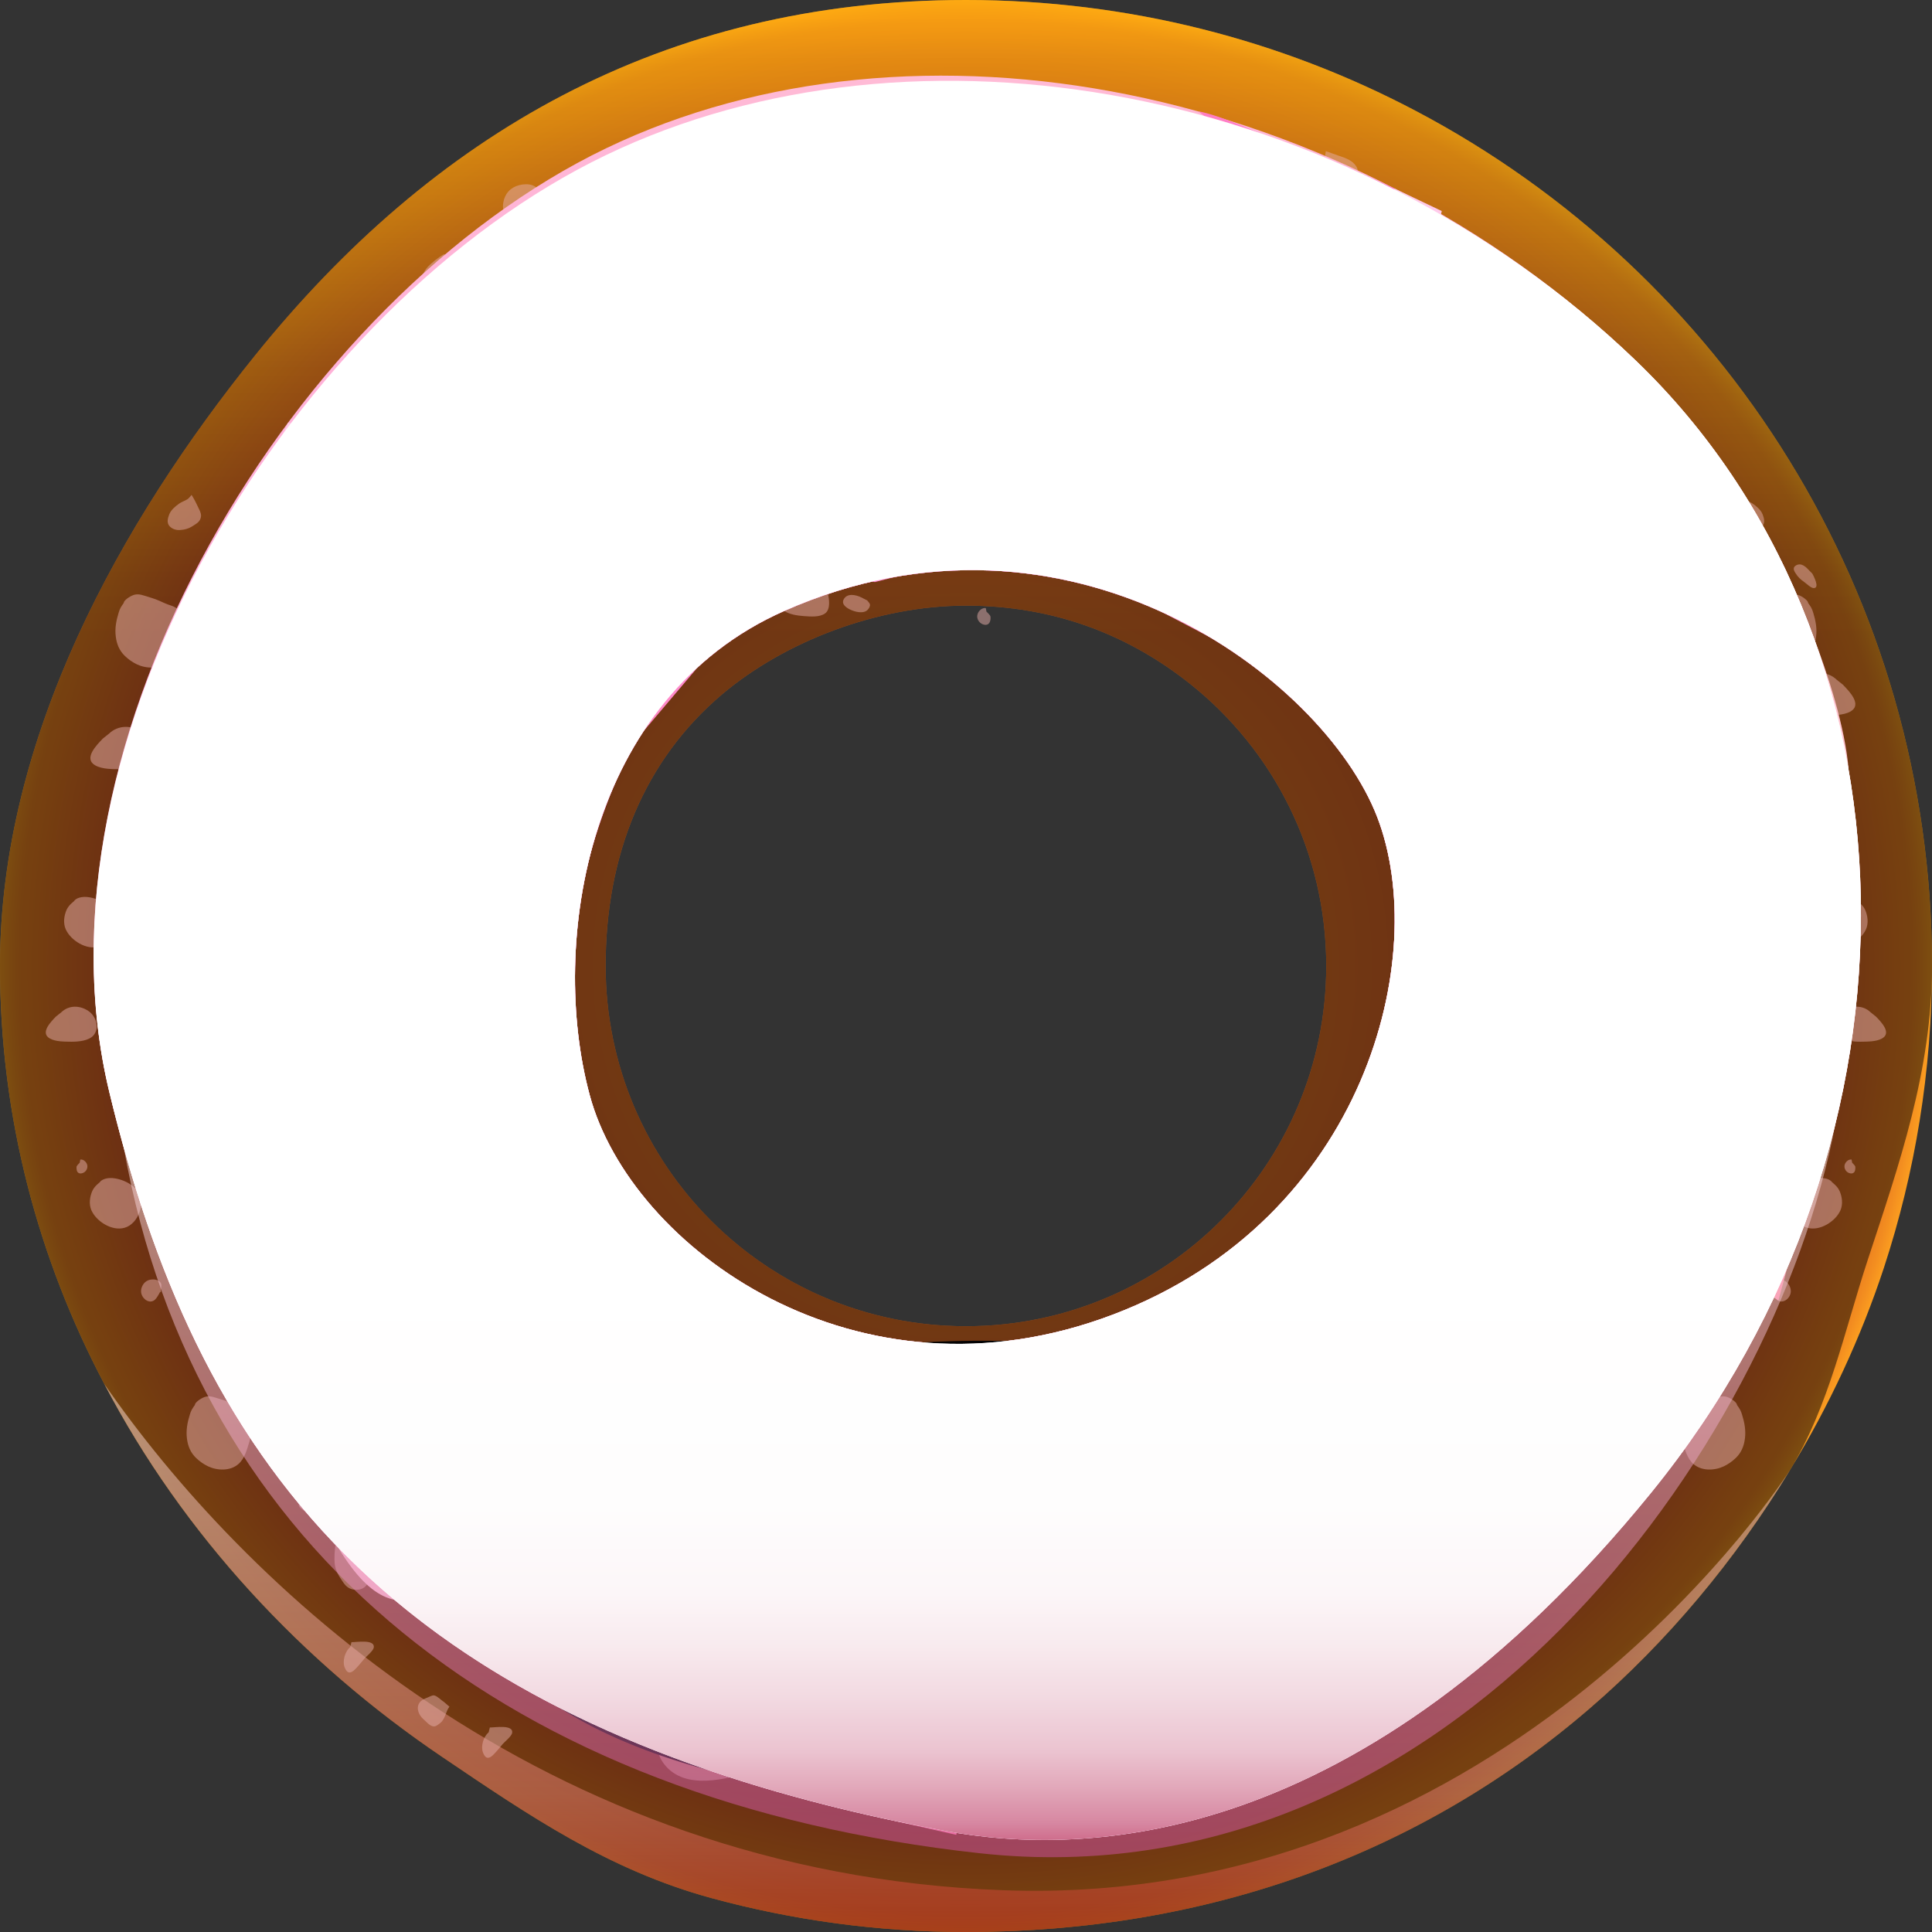 <?xml version="1.0" encoding="UTF-8"?><svg xmlns="http://www.w3.org/2000/svg" xmlns:xlink="http://www.w3.org/1999/xlink" viewBox="0 0 141.99 141.99"><rect x="0" y="0" width="141.99" height="141.99" fill="#333333" stroke="none"/><defs><style>.cls-1{fill:url(#_езымянный_градиент_908);}.cls-2{fill:url(#_езымянный_градиент_84);}.cls-2,.cls-3,.cls-4,.cls-5,.cls-6,.cls-7,.cls-8,.cls-9{mix-blend-mode:screen;}.cls-2,.cls-10,.cls-11,.cls-12{opacity:.5;}.cls-3{fill:url(#_езымянный_градиент_556-2);}.cls-13{fill:url(#_езымянный_градиент_795);}.cls-13,.cls-10,.cls-14,.cls-11,.cls-12{mix-blend-mode:multiply;}.cls-10{fill:url(#_езымянный_градиент_121);}.cls-15{isolation:isolate;}.cls-16{fill:url(#_езымянный_градиент_918);}.cls-17{fill:url(#_езымянный_градиент_908-2);}.cls-4{fill:url(#_езымянный_градиент_556-4);}.cls-14{fill:url(#_езымянный_градиент_772);}.cls-18{fill:url(#_езымянный_градиент_918-3);}.cls-19{fill:url(#_езымянный_градиент_895-5);}.cls-20{fill:url(#_езымянный_градиент_895);}.cls-5{fill:url(#_езымянный_градиент_556-6);}.cls-21{fill:url(#_езымянный_градиент_895-2);}.cls-6{fill:url(#_езымянный_градиент_553);}.cls-7{fill:url(#_езымянный_градиент_556);}.cls-22{fill:#e6aea9;}.cls-23{fill:url(#_езымянный_градиент_918-2);}.cls-8{fill:url(#_езымянный_градиент_556-5);}.cls-24{fill:url(#_езымянный_градиент_879);}.cls-25{fill:url(#_езымянный_градиент_539);}.cls-9{fill:url(#_езымянный_градиент_556-3);}.cls-26{fill:url(#_езымянный_градиент_895-3);}.cls-27{fill:url(#_езымянный_градиент_895-4);}.cls-12{fill:url(#_езымянный_градиент_8);}</style><radialGradient id="_езымянный_градиент_539" cx="70.99" cy="71" fx="70.99" fy="71" r="70.99" gradientTransform="matrix(1, 0, 0, 1, 0, 0)" gradientUnits="userSpaceOnUse"><stop offset="0" stop-color="#fb9d20"/><stop offset=".62" stop-color="#d45429"/><stop offset=".86" stop-color="#d45429"/><stop offset=".97" stop-color="#ec7f20"/><stop offset=".98" stop-color="#ed8220"/><stop offset=".99" stop-color="#f38e20"/><stop offset="1" stop-color="#fb9d20"/></radialGradient><linearGradient id="_езымянный_градиент_84" x1="70.99" y1="141.99" x2="70.99" y2="0" gradientTransform="matrix(1, 0, 0, 1, 0, 0)" gradientUnits="userSpaceOnUse"><stop offset=".67" stop-color="#000"/><stop offset=".7" stop-color="#0a0700"/><stop offset=".74" stop-color="#261b00"/><stop offset=".81" stop-color="#543b01"/><stop offset=".88" stop-color="#946902"/><stop offset=".97" stop-color="#e3a103"/><stop offset=".99" stop-color="#ffb504"/></linearGradient><linearGradient id="_езымянный_градиент_121" x1="69.61" y1="141.99" x2="69.61" y2="101.72" gradientTransform="matrix(1, 0, 0, 1, 0, 0)" gradientUnits="userSpaceOnUse"><stop offset="0" stop-color="#d23223"/><stop offset=".25" stop-color="#e27b71"/><stop offset="1" stop-color="#ffe7e2"/></linearGradient><radialGradient id="_езымянный_градиент_879" cx="69.55" cy="11.88" fx="69.55" fy="11.88" r="103.42" gradientTransform="matrix(1, 0, 0, 1, 0, 0)" gradientUnits="userSpaceOnUse"><stop offset=".06" stop-color="#ffbbd6"/><stop offset="1" stop-color="#ffa6da"/></radialGradient><radialGradient id="_езымянный_градиент_908" cx="45.95" cy="56.09" fx="45.95" fy="56.09" r="66.23" gradientTransform="matrix(1, 0, 0, 1, 0, 0)" gradientUnits="userSpaceOnUse"><stop offset=".05" stop-color="#ffcfff"/><stop offset=".94" stop-color="#ffc5d0"/></radialGradient><radialGradient id="_езымянный_градиент_895" cx="67.84" cy="41.09" fx="67.84" fy="41.09" r="95.37" gradientTransform="matrix(1, 0, 0, 1, 0, 0)" gradientUnits="userSpaceOnUse"><stop offset=".05" stop-color="#ff72ff"/><stop offset=".94" stop-color="#ff869a"/></radialGradient><radialGradient id="_езымянный_градиент_895-2" cx="109.16" cy="23.78" fx="109.16" fy="23.78" r="43.78" xlink:href="#_езымянный_градиент_895"/><radialGradient id="_езымянный_градиент_895-3" cx="114.87" cy="24.37" fx="114.87" fy="24.37" r="33.67" xlink:href="#_езымянный_градиент_895"/><radialGradient id="_езымянный_градиент_908-2" cx="116.06" cy="25.48" fx="116.06" fy="25.48" r="32.28" xlink:href="#_езымянный_градиент_908"/><radialGradient id="_езымянный_градиент_895-4" cx="93.19" cy="104.12" fx="93.19" fy="104.12" r="42.95" xlink:href="#_езымянный_градиент_895"/><radialGradient id="_езымянный_градиент_895-5" cx="97.47" cy="110.75" fx="97.47" fy="110.75" r="32.9" xlink:href="#_езымянный_градиент_895"/><radialGradient id="_езымянный_градиент_918" cx="56.22" cy="36.65" fx="56.22" fy="36.65" r="39.71" gradientTransform="matrix(1, 0, 0, 1, 0, 0)" gradientUnits="userSpaceOnUse"><stop offset=".05" stop-color="#ff98ff"/><stop offset=".94" stop-color="#ff86bd"/></radialGradient><radialGradient id="_езымянный_градиент_918-2" cx="53.76" cy="37.77" fx="53.76" fy="37.77" r="18.61" xlink:href="#_езымянный_градиент_918"/><radialGradient id="_езымянный_градиент_918-3" cx="98.22" cy="66.49" fx="98.22" fy="66.49" r="37.61" xlink:href="#_езымянный_градиент_918"/><radialGradient id="_езымянный_градиент_556" cx="-319.84" cy="212.02" fx="-319.84" fy="212.02" r="3.61" gradientTransform="translate(-905.86 312.96) rotate(-136.46) scale(1.86 4.03)" gradientUnits="userSpaceOnUse"><stop offset="0" stop-color="#fff"/><stop offset=".37" stop-color="#fdfdfd"/><stop offset=".5" stop-color="#f6f6f6"/><stop offset=".59" stop-color="#eaeaea"/><stop offset=".67" stop-color="#d9d9d9"/><stop offset=".74" stop-color="#c3c3c3"/><stop offset=".79" stop-color="#a8a8a8"/><stop offset=".85" stop-color="#878787"/><stop offset=".89" stop-color="#626262"/><stop offset=".94" stop-color="#373737"/><stop offset=".98" stop-color="#090909"/><stop offset=".99" stop-color="#000"/></radialGradient><radialGradient id="_езымянный_градиент_553" cx="-302.25" cy="243.9" fx="-302.25" fy="243.9" r="9.05" gradientTransform="translate(-922.55 -428.88) rotate(-91.08) scale(1.86 4.03) skewX(.01)" gradientUnits="userSpaceOnUse"><stop offset="0" stop-color="#ffa4b3"/><stop offset=".09" stop-color="#e3929f"/><stop offset=".34" stop-color="#945f67"/><stop offset=".57" stop-color="#54363b"/><stop offset=".76" stop-color="#26181b"/><stop offset=".9" stop-color="#0a0607"/><stop offset=".99" stop-color="#000"/></radialGradient><radialGradient id="_езымянный_градиент_556-2" cx="-277.3" cy="223.11" fx="-277.3" fy="223.11" r="2.67" gradientTransform="translate(-968.19 -179.47) rotate(-108.96) scale(1.86 4.03)" xlink:href="#_езымянный_градиент_556"/><radialGradient id="_езымянный_градиент_556-3" cx="-328.83" cy="235.35" fx="-328.83" fy="235.35" r="3.61" gradientTransform="translate(-645.51 -318.68) rotate(-83.61) scale(1.04 3.21)" xlink:href="#_езымянный_градиент_556"/><radialGradient id="_езымянный_градиент_556-4" cx="-191.31" cy="180.81" fx="-191.31" fy="180.81" r="3.61" gradientTransform="translate(-58.38 989.57) rotate(161.67) scale(1.86 4.61) skewX(.01)" xlink:href="#_езымянный_градиент_556"/><radialGradient id="_езымянный_градиент_556-5" cx="-270.5" cy="200.61" fx="-270.5" fy="200.61" r="1.07" gradientTransform="translate(-901.36 214.04) rotate(-133.31) scale(1.86 4.03)" xlink:href="#_езымянный_градиент_556"/><radialGradient id="_езымянный_градиент_556-6" cx="-321.64" cy="205.17" fx="-321.64" fy="205.17" r="1.07" gradientTransform="translate(-923.77 -68.84) rotate(-116.14) scale(1.86 4.03) skewX(.01)" xlink:href="#_езымянный_градиент_556"/><linearGradient id="_езымянный_градиент_8" x1="71.99" y1="136.49" x2="71.99" y2="82.69" gradientTransform="matrix(1, 0, 0, 1, 0, 0)" gradientUnits="userSpaceOnUse"><stop offset="0" stop-color="#d254a7"/><stop offset="1" stop-color="#ffe7e2"/></linearGradient><radialGradient id="_езымянный_градиент_772" cx="72.59" cy="57.64" fx="72.59" fy="57.64" r="63.19" gradientTransform="translate(0 6.12) scale(1 .89)" gradientUnits="userSpaceOnUse"><stop offset=".18" stop-color="#f24f8d"/><stop offset=".21" stop-color="#f35e97"/><stop offset=".31" stop-color="#f68fb6"/><stop offset=".41" stop-color="#f9b7d0"/><stop offset=".51" stop-color="#fcd6e4"/><stop offset=".6" stop-color="#fdecf3"/><stop offset=".69" stop-color="#fefafc"/><stop offset=".77" stop-color="#fff"/></radialGradient><linearGradient id="_езымянный_градиент_795" x1="71.82" y1="135.22" x2="71.82" y2="5.94" gradientTransform="matrix(1, 0, 0, 1, 0, 0)" gradientUnits="userSpaceOnUse"><stop offset="0" stop-color="#cf6e8d"/><stop offset=".01" stop-color="#d788a2"/><stop offset=".03" stop-color="#e2a8ba"/><stop offset=".05" stop-color="#ebc3d0"/><stop offset=".08" stop-color="#f2d9e1"/><stop offset=".11" stop-color="#f8eaee"/><stop offset=".14" stop-color="#fcf6f8"/><stop offset=".19" stop-color="#fefdfd"/><stop offset=".33" stop-color="#fff"/></linearGradient></defs><g class="cls-15"><g id="Layer_2"><g id="objects"><g><path class="cls-25" d="M104.03,8.14C94.16,2.94,82.92,0,70.99,0,48.63,0,31.76,9.96,18.74,26.13,8.94,38.3,0,54.15,0,70.99c0,11.13,2.81,21.52,7.67,30.73,5.8,11.07,14.54,20.45,24.84,27.41,6.35,4.29,12.21,8.31,19.79,10.37,5.96,1.62,12.22,2.49,18.69,2.49,17.71,0,33.4-5.71,45.84-16.43,5.66-4.87,10.71-10.89,14.73-17.53,2.87-4.71,5.21-9.73,6.9-14.87,2.29-6.98,3.53-14.43,3.53-22.17,0-27.28-15.39-50.97-37.96-62.85ZM53.09,51.01c4.61-3.88,11.41-6.5,17.9-6.5s11.97,2.16,16.49,5.76c6.09,4.85,9.99,12.33,9.99,20.72,0,14.63-11.85,26.48-26.48,26.48s-26.48-11.85-26.48-26.48c0-8.13,2.82-15.12,8.58-19.98Z"/><path class="cls-2" d="M104.03,8.14C94.16,2.94,82.92,0,70.99,0,48.63,0,31.76,9.96,18.74,26.13,8.94,38.3,0,54.15,0,70.99c0,11.13,2.81,21.52,7.67,30.73,5.8,11.07,14.54,20.45,24.84,27.41,6.35,4.29,12.21,8.31,19.79,10.37,5.96,1.62,12.22,2.49,18.69,2.49,17.71,0,33.4-5.71,45.84-16.43,5.66-4.87,10.71-10.89,14.73-17.53,2.87-4.71,4.01-10.27,5.7-15.41,2.29-6.98,4.73-13.89,4.73-21.63,0-27.28-15.39-50.97-37.96-62.85Zm-33.04,89.33c-14.62,0-26.48-11.85-26.48-26.48,0-8.13,2.82-15.12,8.58-19.98,4.61-3.88,11.41-6.5,17.9-6.5s11.97,2.16,16.49,5.76c6.09,4.85,9.99,12.33,9.99,20.72,0,14.63-11.85,26.48-26.48,26.48Z"/><path class="cls-10" d="M131.56,108.03c-4.02,6.64-9.07,12.66-14.73,17.53-12.44,10.72-28.13,16.43-45.84,16.43-6.47,0-12.73-.87-18.69-2.49-7.58-2.06-13.44-6.08-19.79-10.37-10.3-6.96-19.04-16.34-24.84-27.41,9.88,14.29,31.91,35.93,66.04,37.2,37.43,1.39,57.85-30.89,57.85-30.89Z"/><g class="cls-11"><path class="cls-22" d="M68.72,30.64c.05,.3,.17,.61,.01,.86-.1,.15-.39,.31-.56,.39-.52,.24-1.13,.36-1.67,.58-.36,.14-.7,.25-1.09,.22-.38-.03-.63-.38-.73-.74-.2-.76,.42-1.92,1.09-2.29,.31-.17,.76-.2,1.11-.19,.7,0,1.22,.34,1.84,1.18Z"/><path class="cls-22" d="M119.95,109.9c.05,.3,.17,.61,.01,.86-.1,.15-.39,.31-.56,.39-.52,.24-1.13,.36-1.67,.58-.36,.14-.7,.25-1.09,.22-.38-.03-.63-.38-.73-.74-.2-.76,.42-1.92,1.09-2.29,.31-.17,.76-.2,1.11-.19,.7,0,1.22,.34,1.84,1.18Z"/><path class="cls-22" d="M88.21,28.78c.24-.19,.74-.52,.86-.87,.08-.25-.16-.34-.37-.3-.34,.07-.88,.87-.49,1.17h0Z"/><path class="cls-22" d="M56.75,25.64c.73,1.49,1.11,2.88,1.47,4.49,.39,1.77-.75,2.34-2.3,2.78-3.51,1-8.98,2.61-11.73-.92-1.8-2.31-1.23-6.59,1.41-8.15,1.58-.93,3.97-.69,5.73-.64,1.85,.05,3.48,.53,5.43,2.44Z"/><path class="cls-22" d="M55.86,126.09c.41,.84,.63,1.62,.82,2.52,.22,1-.42,1.31-1.29,1.56-1.97,.56-5.04,1.47-6.58-.52-1.01-1.3-.69-3.7,.79-4.57,.89-.52,2.23-.39,3.22-.36,1.04,.03,1.95,.3,3.05,1.37Z"/><path class="cls-22" d="M54.66,41.48c-.02-.2,0-.64-.11-.82-.07-.1-.31-.19-.41-.24-.22-.12-.48-.25-.73-.2-.47,.08-.7,.59-.69,1.02,0,.26-.09,.72,.12,.93,.1,.11,.35,.15,.5,.17,.48,.08,.87-.26,1.33-.28v-.58Z"/><path class="cls-22" d="M29.03,32.28c-.02-.2,0-.64-.11-.82-.07-.1-.31-.19-.41-.24-.22-.12-.48-.25-.73-.2-.47,.08-.7,.59-.69,1.02,0,.26-.09,.72,.12,.93,.1,.11,.35,.15,.5,.17,.48,.08,.87-.26,1.33-.28v-.58Z"/><path class="cls-22" d="M60.06,41.59c.36,.66,.64,1.31,.79,2.05,.09,.41,.2,1.14-.21,1.44-.41,.3-1.08,.23-1.55,.2-.51-.04-1.02-.11-1.46-.38-.32-.2-.63-.41-.8-.76-.19-.41-.12-1.02-.01-1.44,.18-.67,.95-1.18,1.6-1.32,.25-.05,1.38-.28,1.63,.21Z"/><path class="cls-22" d="M61.28,36.76c.21-.18,.82-.57,.57-.98-.14-.23-.66-.07-.86-.02-.15,.04-.58,.22-.6,.41-.02,.16,.58,.49,.7,.49l.19,.1Z"/><path class="cls-22" d="M74.63,31.97c.44,.46,1.41,1.44,.53,1.94-.53,.3-1.34,.28-1.93,.28-.6,0-1.57-.07-1.98-.59-.53-.66-.2-1.69,.46-2.13,.77-.53,1.76-.54,2.44,.11l.49,.39Z"/><path class="cls-22" d="M135.47,50.35c.44,.46,1.41,1.44,.53,1.94-.53,.3-1.34,.28-1.93,.28-.6,0-1.57-.07-1.98-.59-.53-.66-.2-1.69,.46-2.13,.77-.53,1.76-.54,2.44,.11l.49,.39Z"/><path class="cls-22" d="M38.49,16.06c.61-.49,1.26-.86,1.19-1.72-.06-.79-.9-.9-1.53-.73-.64,.17-1.05,.62-1.16,1.27-.13,.8,.27,1.15,1,1.34l.5-.17Z"/><path class="cls-22" d="M29.84,36.1c.22,.27,1.33,1.16,.77,1.5-.21,.12-.85,0-1.07,0-.34,0-.68,.02-1.02,0-.46-.02-.66-.2-.41-.67,.23-.43,.89-.75,1.39-.67l.34-.17Z"/><path class="cls-22" d="M27.9,24.32c.22,.27,1.33,1.16,.77,1.5-.2,.12-.85,0-1.07,0-.34,0-.68,.02-1.02,0-.46-.02-.66-.2-.41-.67,.23-.43,.89-.75,1.39-.67l.34-.17Z"/><path class="cls-22" d="M55.05,16.18c.23-.24,.71-.66,.69-1.08-.02-.33-.38-.29-.64-.19-.29,.11-.54,.34-.68,.63-.18,.39,0,.42,.24,.64h.39Z"/><path class="cls-22" d="M88.6,15.31c.03,.05,.62,1.1,.09,1.07-.18,0-.57-.37-.7-.46-.26-.18-.44-.35-.61-.62-.16-.24-.23-.45,.05-.6,.39-.2,.72,.14,.98,.42l.19,.19Z"/><path class="cls-22" d="M133.19,42.15c.03,.05,.62,1.1,.09,1.07-.18,0-.57-.37-.7-.46-.26-.18-.44-.35-.61-.62-.16-.24-.23-.45,.05-.6,.39-.2,.72,.14,.98,.42l.19,.19Z"/><path class="cls-22" d="M63.9,16.59c.19-.45,.37-.7,.25-1.16-.12-.48-.41-.97-.8-1.29-.69-.55-1.64-.82-2.48-.46-.64,.28-1.03,.84-1.31,1.45-.17,.37-.31,.69-.51,1.05-.1,.19-.28,.29-.34,.48-.06,.02-.08,.05-.07,.11,.07,.08,.15,.15,.24,.2,.29,.21,.64,.3,.98,.4,.62,.18,1.19,.15,1.82,0,.64-.16,1.37-.25,2.21-.78Z"/><path class="cls-22" d="M40.33,22.1c.43,.37,1.44,1.13,1.28,1.89-.16,.77-1.51,.35-1.93,.12-.38-.2-.81-.53-.71-1.01,.13-.6,.67-.68,1.19-.67l.17-.34Z"/><path class="cls-22" d="M47.01,41.46c0-.74-.04-1.49,.05-2.22,.1-.81,.35-1.72,.14-2.53-.09-.37-.21-.69-.58-.82-.64-.22-1.5-.1-2.13,.11-.62,.2-1.26,.55-1.63,1.1-.4,.58-.17,1.32,.15,1.88,.29,.5,.5,1.05,.93,1.45,.71,.67,1.82,1.13,3.07,1.02Z"/><path class="cls-22" d="M43.67,32.56c.32,.42,.63,.86,.33,1.39-.23,.4-.84,.57-1.24,.31-.28-.18-.22-.49-.13-.78,.07-.22,.13-.23,.28-.37,.1-.09,.24-.28,.39-.28l.37-.28Z"/><path class="cls-22" d="M42.19,38.03c.25,.39,.61,.89,.26,1.36-.16,.22-.48,.35-.69,.18-.28-.22-.55-.81-.58-1.17-.03-.29,.32-.76,.64-.74l.37,.37Z"/><path class="cls-22" d="M72.51,44.96c.06,.07,.25,.23,.28,.34,.03,.12,0,.36-.07,.46-.15,.26-.5,.17-.69,0-.18-.17-.26-.41-.18-.64,.08-.24,.33-.47,.6-.43l.05,.27Z"/><path class="cls-22" d="M50.12,20.81c.1,.04,.26,.07,.33,.16,.07,.09,.11,.25,.15,.35,.07,.16,.19,.33,.02,.46-.14,.1-.36,.04-.51,0-.21-.06-.52-.15-.66-.33-.16-.21-.26-.51-.3-.78-.02-.15,.09-.25,.21-.34,.22-.16,.41-.11,.65,0l.11,.48Z"/><path class="cls-22" d="M75.98,33.94c0,.31-.02,.75-.38,.9-.2,.09-.37-.02-.46-.2-.21-.42,.08-1.1,.57-1.13l.27,.43Z"/><path class="cls-22" d="M55.85,22.99c-.12,.27-.2,.48-.51,.53-.36,.05-.61-.21-.78-.49-.12-.22-.19-.5-.02-.73,.23-.3,.66-.24,.98-.17l.32,.86Z"/><path class="cls-22" d="M90.6,19.97c.28,.23,.49,.44,.61,.8,.16,.46,.18,.99-.08,1.42-.45,.79-1.63,1.46-2.53,1.06-.96-.43-1.43-2.01-.64-2.81,.4-.4,.93-.65,1.48-.75,.6-.11,1.04,.07,1.16,.28Z"/><path class="cls-22" d="M136.53,66.23c.28,.23,.49,.44,.61,.8,.16,.46,.18,.99-.08,1.42-.45,.79-1.63,1.46-2.53,1.06-.96-.43-1.43-2.01-.64-2.81,.4-.4,.93-.65,1.48-.75,.6-.11,1.04,.07,1.16,.28Z"/><path class="cls-22" d="M134.65,86.89c.28,.23,.49,.44,.61,.8,.16,.46,.18,.99-.08,1.42-.45,.79-1.63,1.46-2.53,1.06-.96-.43-1.43-2.01-.64-2.81,.4-.4,.93-.65,1.48-.75,.6-.11,1.04,.08,1.16,.28Z"/><path class="cls-22" d="M42.12,23.85c.14,.18,.26,.32,.31,.54,.04,.19,.08,.45,.08,.65,0,.43-.41,.71-.82,.59-.11-.03-.29-.08-.37-.17-.11-.12-.08-.4-.04-.54,.05-.19,.17-.36,.32-.48,.09-.07,.3-.27,.42-.26l.11-.32Z"/><path class="cls-22" d="M32.61,18.69c.55,.07,.81,.11,1.18,.54,.29,.33,.67,.85,.66,1.32-.02,.49-.49,.97-.87,1.22-.45,.29-1.16,.57-1.7,.63-.39,.05-.7-.14-.92-.45-.24-.34-.22-.67-.11-1.05,.12-.46,.26-.93,.59-1.29,.27-.28,.77-.7,1.18-.92Z"/><path class="cls-22" d="M32.58,125.05c-.17-.11-.48-.43-.69-.45-.12-.02-.34,.11-.45,.15-.23,.09-.5,.2-.63,.42-.25,.41,0,.92,.32,1.19,.2,.17,.49,.54,.78,.52,.15,0,.34-.17,.46-.26,.37-.31,.38-.83,.66-1.19l-.44-.38Z"/><path class="cls-22" d="M26.54,107.28c.04-.78,.18-1.51-.52-2.02-.63-.47-1.26,.09-1.55,.68-.29,.59-.22,1.2,.2,1.71,.52,.63,1.04,.55,1.67,.13l.2-.49Z"/><path class="cls-22" d="M36,126.96c.35,.01,1.75-.24,1.64,.4-.04,.24-.55,.65-.69,.81-.22,.26-.43,.53-.67,.77-.32,.33-.59,.37-.78-.13-.18-.45,.02-1.17,.41-1.49l.09-.36Z"/><path class="cls-22" d="M25.83,120.69c.35,.01,1.75-.24,1.64,.4-.04,.24-.55,.65-.69,.81-.22,.26-.43,.53-.67,.77-.32,.33-.59,.37-.78-.13-.18-.45,.02-1.17,.41-1.49l.09-.36Z"/><path class="cls-22" d="M32.31,109.84c.56-.08,1.8-.34,2.27,.27,.48,.62-.73,1.37-1.17,1.53-.4,.15-.93,.26-1.23-.13-.37-.49-.07-.95,.27-1.33l-.14-.35Z"/><path class="cls-22" d="M45.55,118.9c.46,.07,1.07,.12,1.2,.69,.06,.26-.05,.59-.32,.64-.36,.07-.97-.12-1.27-.33-.23-.17-.36-.74-.14-.96l.52-.04Z"/><path class="cls-22" d="M34.8,109.65c.23,.02,.41,0,.61,.12,.17,.1,.4,.24,.54,.37,.32,.29,.27,.77-.09,1.01-.09,.06-.25,.16-.38,.17-.16,0-.35-.2-.44-.33-.11-.16-.16-.36-.15-.55,0-.11,0-.4,.08-.49l-.17-.29Z"/><path class="cls-22" d="M24.67,113.44c.42-.37,.62-.54,1.18-.54,.44,0,1.08,.05,1.43,.37,.36,.34,.41,1.01,.35,1.46-.07,.53-.33,1.25-.64,1.7-.22,.33-.56,.44-.95,.4-.41-.04-.65-.28-.86-.6-.27-.39-.53-.81-.58-1.29-.04-.39-.02-1.04,.08-1.5Z"/><path class="cls-22" d="M85.42,30.35s.06,.05,.09,.07c0,.03,.02,.05,.03,.07,.06,.11,.13,.22,.2,.32,.06,.08,.12,.15,.21,.2,.09,.05,.18,.07,.28,.06,.27-.02,.51-.26,.6-.51,.11-.29,0-.62-.19-.84-.17-.19-.4-.27-.65-.27-.19,0-.4,.06-.53,.21-.16,.2-.03,.42-.05,.68Z"/><path class="cls-22" d="M130.16,94.93s.06,.05,.09,.07c0,.02,.02,.05,.03,.07,.06,.11,.13,.22,.2,.32,.06,.08,.12,.15,.21,.2,.09,.05,.18,.07,.28,.06,.27-.02,.51-.26,.6-.51,.11-.29,0-.62-.19-.84-.17-.19-.4-.27-.65-.27-.19,0-.4,.06-.53,.21-.16,.2-.03,.42-.05,.68Z"/><path class="cls-22" d="M61.12,27.56c.25-.04,.39-.13,.57,.03,.18,.16,.34,.34,.44,.56,.09,.18,.13,.32-.09,.42-.2,.09-.47,.09-.68,.06-.25-.04-.66-.21-.73-.48-.03-.11,0-.19,.05-.28,.12-.21,.23-.31,.48-.31h-.05Z"/><path class="cls-22" d="M60.53,30.78c.1,.11,.19,.25,.32,.33,.19,.12,.41,.18,.59,.31,.28,.2,.6,.46,.73,.79,.11,.28,.21,.63-.03,.88-.21,.22-.51,.3-.8,.27-.28-.02-.57-.09-.81-.24-.26-.17-.56-.3-.66-.61-.09-.27,.01-.48,.13-.72,.08-.16,.25-.56,.53-1.01Z"/><path class="cls-22" d="M127.9,36.37c.1,.11,.19,.25,.32,.33,.19,.12,.41,.18,.59,.31,.28,.2,.6,.46,.73,.79,.11,.28,.21,.63-.03,.88-.21,.22-.51,.3-.8,.27-.28-.02-.57-.09-.81-.24-.26-.17-.56-.3-.66-.61-.09-.27,.01-.48,.13-.72,.08-.16,.25-.56,.53-1.01Z"/><path class="cls-22" d="M63.72,44.11c.11,.15,.26,.25,.21,.43-.04,.14-.15,.3-.28,.37-.38,.21-1.02,0-1.35-.21-.23-.15-.44-.36-.3-.64,.25-.49,.89-.35,1.29-.16l.43,.22Z"/><path class="cls-22" d="M64.46,23.56c-.22,.78-.23,1.54,.05,2.31,.11,.31,.26,.62,.57,.78,.27,.14,.57,.05,.85-.02,.74-.2,1.56-.71,1.88-1.43,.17-.39,.29-.83,.26-1.26-.03-.48-.21-.94-.4-1.37-.27-.63-.73-1.47-1.49-1.59-.66-.1-1.16,.25-1.38,.86-.13,.37-.2,.74-.28,1.12-.06,.29-.14,.47-.05,.6Z"/><path class="cls-22" d="M97.44,11.11c.35,.11,.68,.25,1.02,.36,.45,.15,.94,.32,1.21,.75,.51,.79-.86,1.23-1.39,1.29-.52,.05-1.53,.13-1.87-.42-.39-.64,.44-1.23,.94-1.42l.09-.56Z"/><path class="cls-22" d="M81.23,34.74c.19,.27,.28,.4,.37,.71,.18,.58,.29,1.15,.21,1.76-.07,.56-.27,1.04-.68,1.43-.26,.25-.55,.45-.88,.61-.69,.32-1.62,.35-2.22-.17-.47-.41-.63-1.08-.81-1.65-.07-.23-.1-.47-.2-.7-.1-.21-.22-.42-.25-.66-.08-.55,.54-1.01,.99-1.15,.3-.09,.57-.22,.86-.35,.33-.15,.71-.25,1.05-.36,.34-.11,.62-.17,.96-.01,.36,.17,.63,.44,.59,.54Z"/><path class="cls-22" d="M132.89,44.32c.19,.27,.28,.4,.37,.71,.18,.58,.29,1.15,.21,1.76-.07,.56-.27,1.04-.68,1.43-.26,.25-.55,.45-.88,.61-.69,.32-1.62,.35-2.22-.17-.47-.41-.63-1.08-.81-1.65-.07-.23-.1-.47-.2-.7-.1-.21-.22-.42-.25-.66-.08-.55,.54-1.01,.99-1.15,.3-.09,.57-.22,.86-.35,.33-.15,.71-.25,1.05-.36,.34-.11,.62-.17,.96-.01,.36,.17,.63,.44,.59,.54Z"/><path class="cls-22" d="M127.66,103.26c.19,.27,.28,.4,.37,.71,.18,.58,.29,1.15,.21,1.76-.07,.56-.27,1.04-.68,1.43-.26,.25-.55,.45-.88,.61-.69,.32-1.62,.35-2.22-.17-.47-.41-.63-1.08-.81-1.65-.07-.23-.1-.47-.2-.7-.1-.21-.22-.42-.25-.66-.08-.55,.54-1.01,.99-1.15,.3-.09,.57-.22,.86-.35,.33-.15,.71-.25,1.05-.36,.34-.11,.62-.17,.96-.01,.36,.17,.63,.44,.59,.54Z"/><path class="cls-22" d="M67.25,38.53c.15,.1,.32,.17,.39,.33,.05,.12,.11,.28,.09,.41-.02,.11-.1,.29-.2,.35-.15,.08-.33-.04-.45-.13-.2-.15-.64-.44-.58-.75,.05-.23,.21-.34,.37-.48l.38,.27Z"/><path class="cls-22" d="M133,73.62c.04,.25,.14,.51,.01,.71-.08,.13-.32,.26-.46,.32-.43,.2-.93,.3-1.38,.48-.29,.12-.58,.21-.9,.18-.31-.02-.52-.31-.6-.61-.17-.63,.35-1.59,.9-1.89,.25-.14,.63-.16,.91-.16,.58,0,1.01,.28,1.52,.97Z"/><path class="cls-22" d="M137.88,74.72c.36,.38,1.17,1.19,.44,1.6-.44,.25-1.1,.23-1.59,.24-.5,0-1.3-.06-1.64-.49-.44-.55-.16-1.39,.38-1.76,.64-.44,1.45-.45,2.01,.09l.4,.32Z"/><path class="cls-22" d="M136.12,85.45c.05,.06,.2,.19,.23,.28,.02,.1,0,.3-.05,.38-.13,.21-.41,.14-.57,0-.15-.14-.21-.34-.15-.53,.07-.2,.27-.39,.5-.36l.04,.22Z"/><path class="cls-22" d="M128.86,84.75c.09,.12,.21,.21,.17,.36-.03,.12-.13,.25-.23,.31-.32,.17-.84,0-1.11-.18-.19-.12-.37-.29-.25-.53,.2-.4,.73-.29,1.07-.13l.36,.18Z"/><path class="cls-22" d="M129.47,67.78c-.18,.64-.19,1.27,.04,1.91,.09,.26,.21,.51,.47,.65,.22,.12,.47,.04,.7-.02,.61-.16,1.29-.58,1.56-1.18,.14-.32,.24-.69,.21-1.04-.03-.4-.18-.77-.33-1.14-.22-.52-.6-1.22-1.23-1.31-.54-.08-.96,.21-1.14,.71-.11,.3-.16,.61-.23,.92-.05,.24-.12,.38-.04,.5Z"/><path class="cls-22" d="M131.78,80.14c.12,.08,.27,.14,.33,.27,.04,.1,.09,.23,.07,.34-.01,.09-.08,.24-.17,.29-.13,.07-.27-.03-.37-.1-.17-.12-.53-.36-.48-.62,.04-.19,.17-.28,.31-.4l.31,.22Z"/><path class="cls-22" d="M22.03,109.9c-.05,.3-.17,.61-.01,.86,.1,.15,.39,.31,.56,.39,.52,.24,1.13,.36,1.67,.58,.36,.14,.7,.25,1.09,.22,.38-.03,.63-.38,.73-.74,.2-.76-.42-1.92-1.09-2.29-.31-.17-.76-.2-1.11-.19-.7,0-1.22,.34-1.84,1.18Z"/><path class="cls-22" d="M7.53,54.31c-.44,.46-1.41,1.44-.53,1.94,.53,.3,1.34,.28,1.93,.28,.6,0,1.57-.07,1.98-.59,.53-.66,.2-1.69-.46-2.13-.77-.53-1.76-.54-2.44,.11l-.49,.39Z"/><path class="cls-22" d="M11.82,50.68c-.03,.05-.62,1.1-.09,1.07,.18,0,.57-.37,.7-.46,.26-.18,.44-.35,.61-.62,.16-.24,.23-.45-.05-.6-.38-.2-.72,.14-.98,.42l-.19,.19Z"/><path class="cls-22" d="M5.44,66.23c-.28,.23-.49,.44-.61,.8-.16,.46-.18,.99,.08,1.42,.45,.79,1.63,1.46,2.53,1.06,.96-.43,1.43-2.01,.64-2.81-.4-.4-.93-.65-1.48-.75-.6-.11-1.04,.07-1.16,.28Z"/><path class="cls-22" d="M7.33,86.89c-.28,.23-.49,.44-.61,.8-.16,.46-.18,.99,.08,1.42,.45,.79,1.63,1.46,2.53,1.06,.96-.43,1.43-2.01,.64-2.81-.4-.4-.93-.65-1.48-.75-.6-.11-1.04,.08-1.16,.28Z"/><path class="cls-22" d="M11.82,94.93s-.06,.05-.09,.07c0,.02-.02,.05-.03,.07-.06,.11-.13,.22-.2,.32-.06,.08-.12,.15-.21,.2-.09,.05-.18,.07-.28,.06-.27-.02-.51-.26-.6-.51-.11-.29,0-.62,.19-.84,.17-.19,.4-.27,.65-.27,.19,0,.4,.06,.53,.21,.16,.2,.03,.42,.05,.68Z"/><path class="cls-22" d="M14.08,36.37c-.1,.11-.19,.25-.32,.33-.19,.12-.41,.18-.59,.31-.28,.2-.6,.46-.73,.79-.11,.28-.21,.63,.03,.88,.21,.22,.51,.3,.8,.27,.28-.02,.57-.09,.81-.24,.26-.17,.56-.3,.66-.61,.09-.27-.01-.48-.13-.72-.08-.16-.25-.56-.53-1.01Z"/><path class="cls-22" d="M9.09,44.32c-.19,.27-.28,.4-.37,.71-.18,.58-.29,1.15-.21,1.76,.07,.56,.27,1.04,.68,1.43,.26,.25,.55,.45,.88,.61,.69,.32,1.62,.35,2.22-.17,.47-.41,.63-1.08,.81-1.65,.07-.23,.1-.47,.2-.7,.1-.21,.22-.42,.25-.66,.08-.55-.54-1.01-.99-1.15-.3-.09-.57-.22-.86-.35-.33-.15-.71-.25-1.05-.36-.34-.11-.62-.17-.96-.01-.36,.17-.63,.44-.59,.54Z"/><path class="cls-22" d="M14.32,103.26c-.19,.27-.28,.4-.37,.71-.18,.58-.29,1.15-.21,1.76,.07,.56,.27,1.04,.68,1.43,.26,.25,.55,.45,.88,.61,.69,.32,1.62,.35,2.22-.17,.47-.41,.63-1.08,.81-1.65,.07-.23,.1-.47,.2-.7,.1-.21,.22-.42,.25-.66,.08-.55-.54-1.01-.99-1.15-.3-.09-.57-.22-.86-.35-.33-.15-.71-.25-1.05-.36-.34-.11-.62-.17-.96-.01-.36,.17-.63,.44-.59,.54Z"/><path class="cls-22" d="M8.98,73.62c-.04,.25-.14,.51-.01,.71,.08,.13,.32,.26,.46,.32,.43,.2,.93,.3,1.38,.48,.29,.12,.58,.21,.9,.18,.31-.02,.52-.31,.6-.61,.17-.63-.35-1.59-.9-1.89-.25-.14-.63-.16-.91-.16-.58,0-1.01,.28-1.52,.97Z"/><path class="cls-22" d="M4.1,74.72c-.36,.38-1.17,1.19-.44,1.6,.44,.25,1.1,.23,1.59,.24,.5,0,1.3-.06,1.64-.49,.44-.55,.16-1.39-.38-1.76-.64-.44-1.45-.45-2.01,.09l-.4,.32Z"/><path class="cls-22" d="M5.86,85.45c-.05,.06-.2,.19-.23,.28-.02,.1,0,.3,.05,.38,.13,.21,.41,.14,.57,0,.15-.14,.21-.34,.15-.53-.07-.2-.27-.39-.5-.36l-.04,.22Z"/><path class="cls-22" d="M13.12,84.75c-.09,.12-.21,.21-.17,.36,.03,.12,.13,.25,.23,.31,.32,.17,.84,0,1.11-.18,.19-.12,.37-.29,.25-.53-.2-.4-.73-.29-1.07-.13l-.36,.18Z"/><path class="cls-22" d="M12.51,67.78c.18,.64,.19,1.27-.04,1.91-.09,.26-.21,.51-.47,.65-.22,.12-.47,.04-.7-.02-.61-.16-1.29-.58-1.56-1.18-.14-.32-.24-.69-.21-1.04,.03-.4,.18-.77,.33-1.14,.22-.52,.6-1.22,1.23-1.31,.54-.08,.96,.21,1.14,.71,.11,.3,.16,.61,.23,.92,.05,.24,.12,.38,.04,.5Z"/><path class="cls-22" d="M10.2,80.14c-.12,.08-.27,.14-.33,.27-.04,.1-.09,.23-.07,.34,.01,.09,.08,.24,.17,.29,.13,.07,.28-.03,.37-.1,.17-.12,.53-.36,.48-.62-.04-.19-.17-.28-.31-.4l-.31,.22Z"/></g><path class="cls-24" d="M120.24,26.52C99.01,6.11,67.25-.02,44.54,10.9,21.84,21.82,1.78,54.31,8.04,80.28c6.3,26.1,19.54,46.53,61.42,54.28,10.24,1.9,30.55,1.39,51.89-24.86,21.34-26.26,20.11-62.76-1.11-83.18Zm-38.4,70.08c-18.89,7.2-35.49-4.93-38.5-16.11-3.02-11.18-.17-29.2,14.3-35.59,20.91-9.24,39.61,4.9,43.57,15.13,3.96,10.23-.83,29.5-19.37,36.57Z"/><g><path class="cls-1" d="M21.16,31.08c-4.38,9.67-2.23,9.54,7.87,28.99,10.11,19.45-9.23,45.09-4.36,53.36s8.21,3.27,18.67-5.34c10.45-8.61,19.37-8.99,26.28-7.67,6.91,1.33,8.74,6.57,5.21,10.32-3.54,3.76-15.92,12.16-15.92,12.16l21.54-14.82,.76-5.48s-16.28-5.79-31.1-4.71c-14.82,1.07-13.98-38.46-14.62-50.97-.64-12.51-14.33-15.86-14.33-15.86Z"/><path class="cls-20" d="M129.34,72.65c-8.16-23.23-26.28-12.83-36.55-25.21-9.98-12.04,2.09-36.89-9.19-39.51-.03,0-.05,0-.07-.02-.22-.04-.43-.07-.64-.11-.02-.01-.05-.01-.08-.01-.07,0-.14-.02-.22-.03-5.09-.54-12.25,6.71-23.94,3.28-2.64-.78-5.36-.96-8.1-.61-9.42,1.21-19.17,8.66-27.31,19.78,0,.02-.03,.04-.04,.06-10.51,14.41,9.5,20.96,12.23,40.12,2.74,19.17-14.48,40.85-6.4,42.51,8.09,1.66,6.32-4.45,23.68-11.18,17.35-6.73,33.04,2.56,20.09,11.18-12.65,8.41-21.66,16.36-22.07,16.73l1.75,.61s3.39-4.15,18.51-14.84c15.13-10.69,66.51-19.52,58.35-42.75Zm-47.5,23.95c-18.89,7.2-35.49-4.93-38.5-16.11-3.02-11.18-.17-29.2,14.3-35.59,20.91-9.24,39.61,4.9,43.57,15.13s-.83,29.5-19.37,36.57Z"/><path class="cls-21" d="M88.08,8.19c8.16,5.9,.54,25.02,9.97,34.15,9.43,9.13,22,4.41,30.18,8.67,8.18,4.26,8.51,14.41,8.51,14.41,0,0-.05-11.24-7.69-15.42-7.64-4.18-30.48-4.8-33.13-17.37-2.65-12.57-.43-21.53-.43-21.53,0,0-5.52-2.64-7.41-2.91Z"/><path class="cls-26" d="M99.11,12.33c1.73,3-5.57,18.39,9.59,25.33s23.31,7.79,27.15,18.88c-3.19-12.53-19.28-14.88-28-20.32-8.72-5.44-5.35-22.36-5.35-22.36l-3.38-1.53Z"/><path class="cls-17" d="M135.85,56.54c-4.19-11.53-10.84-11.73-25.49-19.35-14.65-7.62-7.86-23.33-7.86-23.33l3.46,1.65s-2.45,9.69,3.51,17.13c5.96,7.44,14.34,5.02,21.43,8.54,0,0,4.45,9.2,4.96,15.36Z"/><path class="cls-27" d="M64.65,133.58c-4.04-12.88,12.26-21.14,31.08-27.49,18.82-6.36,30.81-15.9,35.62-12.91l-.65,2.41s-3.39-3.06-11.85,1.49c-8.46,4.55-12.82,5.98-28.8,11.64-15.98,5.66-19.77,26.13-19.77,26.13l-5.63-1.27Z"/><path class="cls-19" d="M75.64,135.1s.44-17.75,11.24-23.15c10.8-5.4,18.51-5.21,26.84-8.75,8.34-3.54,12.31,0,12.31,0l-1.13,1.58s-4.93-2.91-12.69,.06c-7.77,2.97-17.68,5.43-24.19,9.16-6.51,3.73-5.74,20.84-5.74,20.84l-6.64,.25Z"/><path class="cls-16" d="M42.45,68.01c.79-10.72-16.64-23.45-9.49-35.94,7.15-12.49,17.12-6.08,26.91,0,9.79,6.08,16.08,1.46,21.32,4.29,5.24,2.83,7.71,10.46,7.71,10.46l-3.49-1.83s.26-8.08-8.36-8.45c-8.62-.38-9.68,.69-26.35-7.89s-16.26,11.02-10.92,18.22c5.34,7.2,5.64,10.19,5.64,10.19,0,0-2.73,6.03-2.98,10.95Z"/><path class="cls-23" d="M47.28,53.76c-.44-9.85-8.42-19.57-1.2-21.68,7.22-2.11,12.47,7.95,21.65,9.83l-3.44,.87s-4.69-1.2-13.03-6.67c-8.34-5.46,0,12.95,0,12.95l-3.98,4.7Z"/><path class="cls-18" d="M97.69,53.76c5.99,6.19,11.82,4.28,22.35,11.67,10.53,7.39,.32,21.9-14.55,30.71s-27.24,1.61-27.24,1.61l2.51-.28s11.84,5.3,23.21-1.24c11.37-6.54,20.94-20.43,15.35-26.6-5.59-6.18-13.1-10.46-18.11-9.6,0,0,.67-2.59-3.52-6.27Z"/></g><path class="cls-7" d="M109.85,99.24c5.53-5.82,12.2-8.47,14.9-5.91,2.69,2.56,.39,9.35-5.15,15.18-5.54,5.82-12.2,8.47-14.9,5.91-2.69-2.56-.39-9.35,5.15-15.18Z"/><path class="cls-6" d="M70.67,98.55c20.13-.38,36.6,6.85,36.77,16.16,.18,9.31-16,17.16-36.13,17.54-20.13,.38-36.6-6.85-36.77-16.16-.18-9.3,16-17.16,36.13-17.54Z"/><path class="cls-3" d="M48.49,12.19c5.62-1.93,10.91-1.39,11.8,1.21,.89,2.6-2.94,6.27-8.57,8.2-5.62,1.93-10.91,1.39-11.8-1.21-.89-2.6,2.94-6.27,8.57-8.2Z"/><path class="cls-9" d="M66.69,102.35c6.35,.71,11.31,2.96,11.08,5.03s-5.57,3.17-11.92,2.45c-6.35-.71-11.31-2.96-11.08-5.03s5.57-3.17,11.92-2.46Z"/><path class="cls-4" d="M11.4,88.36c-2.89-8.72-2.37-16.74,1.15-17.91,3.53-1.17,8.73,4.96,11.62,13.68,2.89,8.72,2.37,16.74-1.15,17.91-3.53,1.17-8.73-4.96-11.62-13.68Z"/><path class="cls-8" d="M31.74,25.07c2.55-2.4,.91-4.65,4.03-1.35,.67,.72-.03,2.48-1.58,3.94-1.55,1.46-3.35,2.06-4.03,1.35s.03-2.48,1.58-3.94Z"/><path class="cls-5" d="M82,103.36c3.15-1.54,2.24-4.17,4.24-.1,.43,.88-.76,2.36-2.67,3.3-1.91,.94-3.81,.98-4.24,.1s.76-2.36,2.67-3.3Z"/><path class="cls-12" d="M9.12,84.43c5.89,21.07,23.44,43.32,58.69,47.85,37.33,4.8,62.24-30.34,67.06-49.59-4.47,23.57-28.31,57.3-62.88,53.51-34.57-3.79-57.59-22.25-62.88-51.77Z"/><path class="cls-14" d="M120.24,26.52c-10.51-10.12-23.48-16.28-36.64-18.59-.03,0-.05,0-.07-.02-.22-.04-.43-.07-.64-.11-.02-.01-.05-.01-.08-.01-11.09-1.83-22.28-.93-32.26,2.64-1.85,.66-3.67,1.41-5.43,2.26-7.89,3.79-15.53,9.98-21.88,17.52,0,.02-.03,.04-.04,.06C11.3,44.43,3.96,63.36,8.04,80.28c5.25,21.73,15.3,39.53,42.69,49.35l1.75,.61c5.06,1.71,10.7,3.16,16.98,4.32,10.24,1.9,30.55,1.39,51.89-24.86,21.34-26.26,20.11-62.76-1.11-83.18Zm-62.6,18.38c20.91-9.24,39.61,4.9,43.57,15.13s-.83,29.5-19.37,36.57c-18.89,7.2-35.49-4.93-38.5-16.11-3.02-11.18-.17-29.2,14.3-35.59Z"/><path class="cls-13" d="M120.24,26.52C99.01,6.11,67.22,.49,44.51,11.41,21.81,22.33,1.78,54.31,8.04,80.28c6.3,26.1,19.54,46.53,61.42,54.28,10.24,1.9,30.55,1.39,51.89-24.86,21.34-26.26,20.11-62.76-1.11-83.18Zm-38.4,70.08c-18.89,7.2-35.49-4.93-38.5-16.11-3.02-11.18-.17-29.2,14.3-35.59,20.91-9.24,39.61,4.9,43.57,15.13,3.96,10.23-.83,29.5-19.37,36.57Z"/></g></g></g></g></svg>